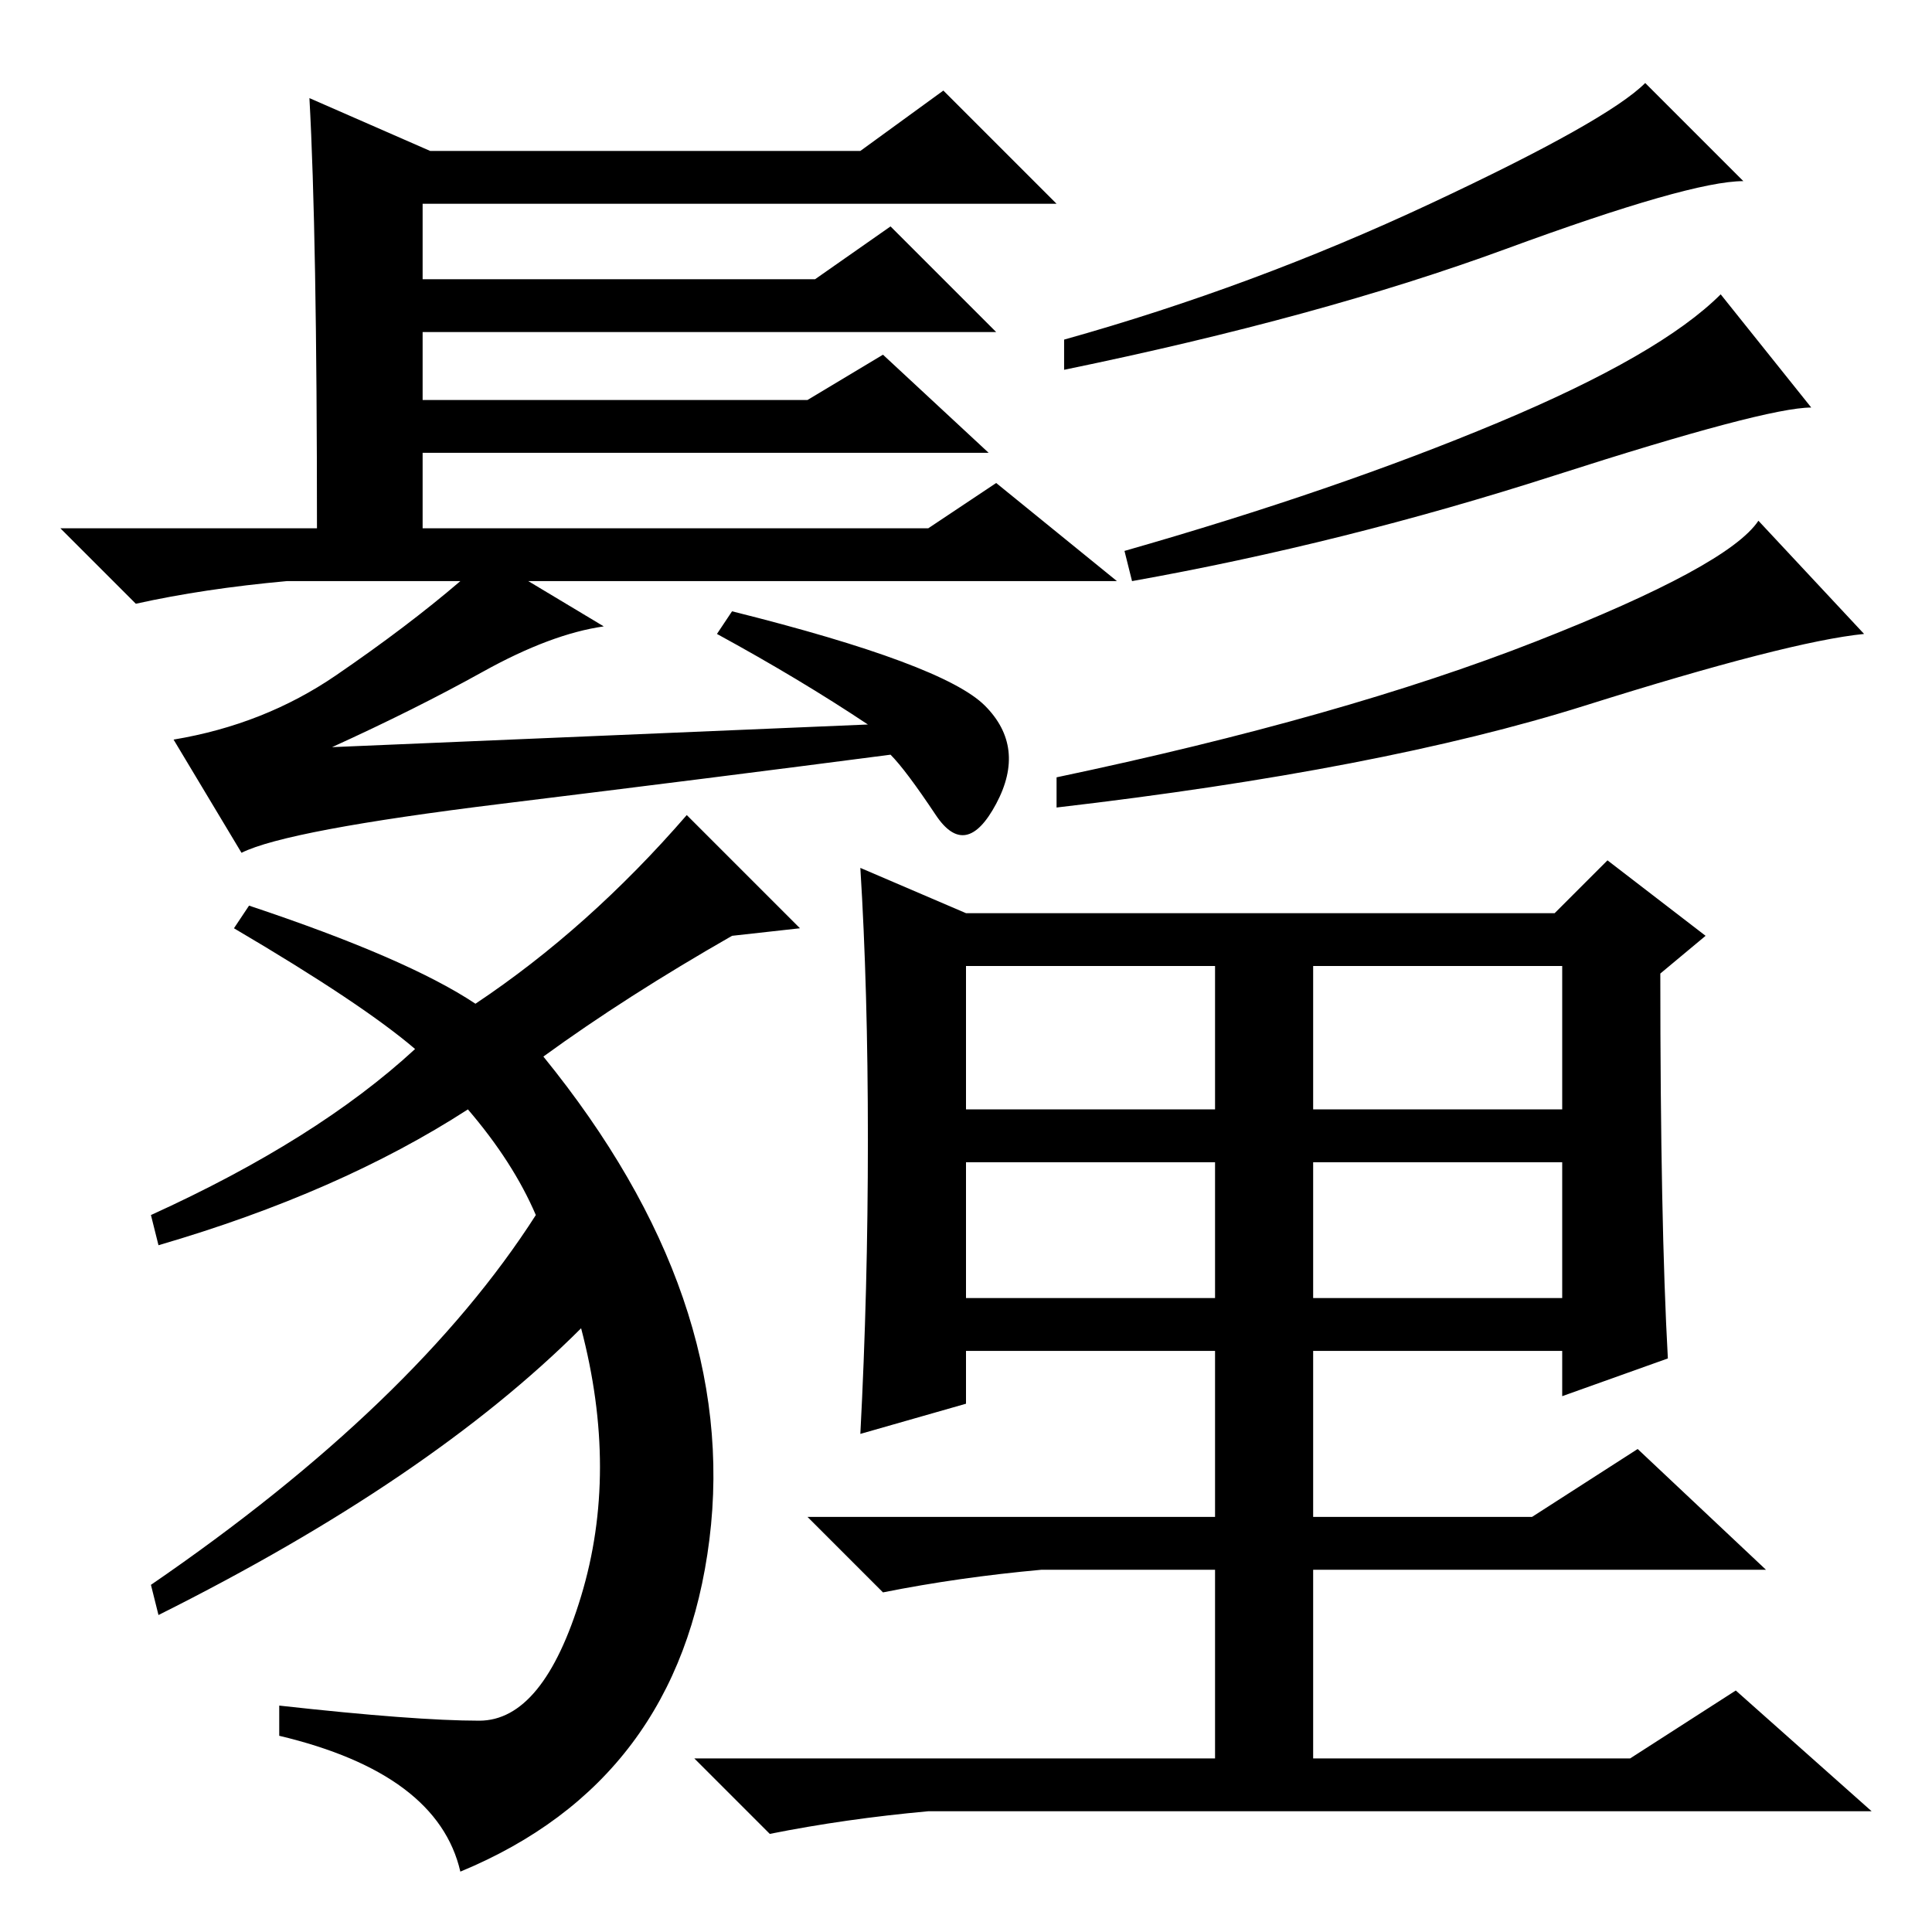 <?xml version="1.0" standalone="no"?>
<!DOCTYPE svg PUBLIC "-//W3C//DTD SVG 1.1//EN" "http://www.w3.org/Graphics/SVG/1.1/DTD/svg11.dtd" >
<svg xmlns="http://www.w3.org/2000/svg" xmlns:xlink="http://www.w3.org/1999/xlink" version="1.1" viewBox="0 -36 256 256">
  <g transform="matrix(1 0 0 -1 0 220)">
   <path fill="currentColor"
d="M41 243l16 -7h57l11 8l15 -15h-84v-10h52l10 7l14 -14h-76v-9h51l10 6l14 -13h-75v-10h67l9 6l16 -13h-78l10 -6q-7 -1 -16 -6t-20 -10l71 3q-9 6 -20 12l2 3q28 -7 33.5 -12.5t1.5 -13t-8 -1.5t-6 8q-23 -3 -51.5 -6.5t-34.5 -6.5l-9 15q12 2 21.5 8.5t16.5 12.5h-23
q-11 -1 -20 -3l-10 10h34q0 39 -1 57zM231 232q-7 0 -31.5 -9t-58.5 -16v4q25 7 48.5 18t28.5 16zM240 202q-6 0 -34 -9t-56 -14l-1 4q28 8 49.5 17t29.5 17zM247 172q-10 -1 -37 -9.5t-70 -13.5v4q38 8 63.5 18t29.5 16zM21 91l-1 4q22 10 35 22q-7 6 -24 16l2 3
q21 -7 30 -13q15 10 28 25l15 -15l-9 -1q-14 -8 -25 -16q26 -32 22 -64t-33 -44q-3 13 -24 18v4q18 -2 26.5 -2t13.5 16.5t0 35.5q-20 -20 -56 -38l-1 4q35 24 51 49q-3 7 -9 14q-17 -11 -41 -18zM128 109h33v19h-33v-19zM174 109h33v19h-33v-19zM128 84h33v18h-33v-18z
M174 84h33v18h-33v-18zM221 76l-14 -5v6h-33v-22h29l14 9l17 -16h-60v-25h42l14 9l18 -16h-125q-11 -1 -21 -3l-10 10h69v25h-23q-11 -1 -21 -3l-10 10h54v22h-33v-7l-14 -4q1 19 1 39t-1 36l14 -6h78l7 7l13 -10l-6 -5q0 -33 1 -51z" />
  </g>

</svg>
